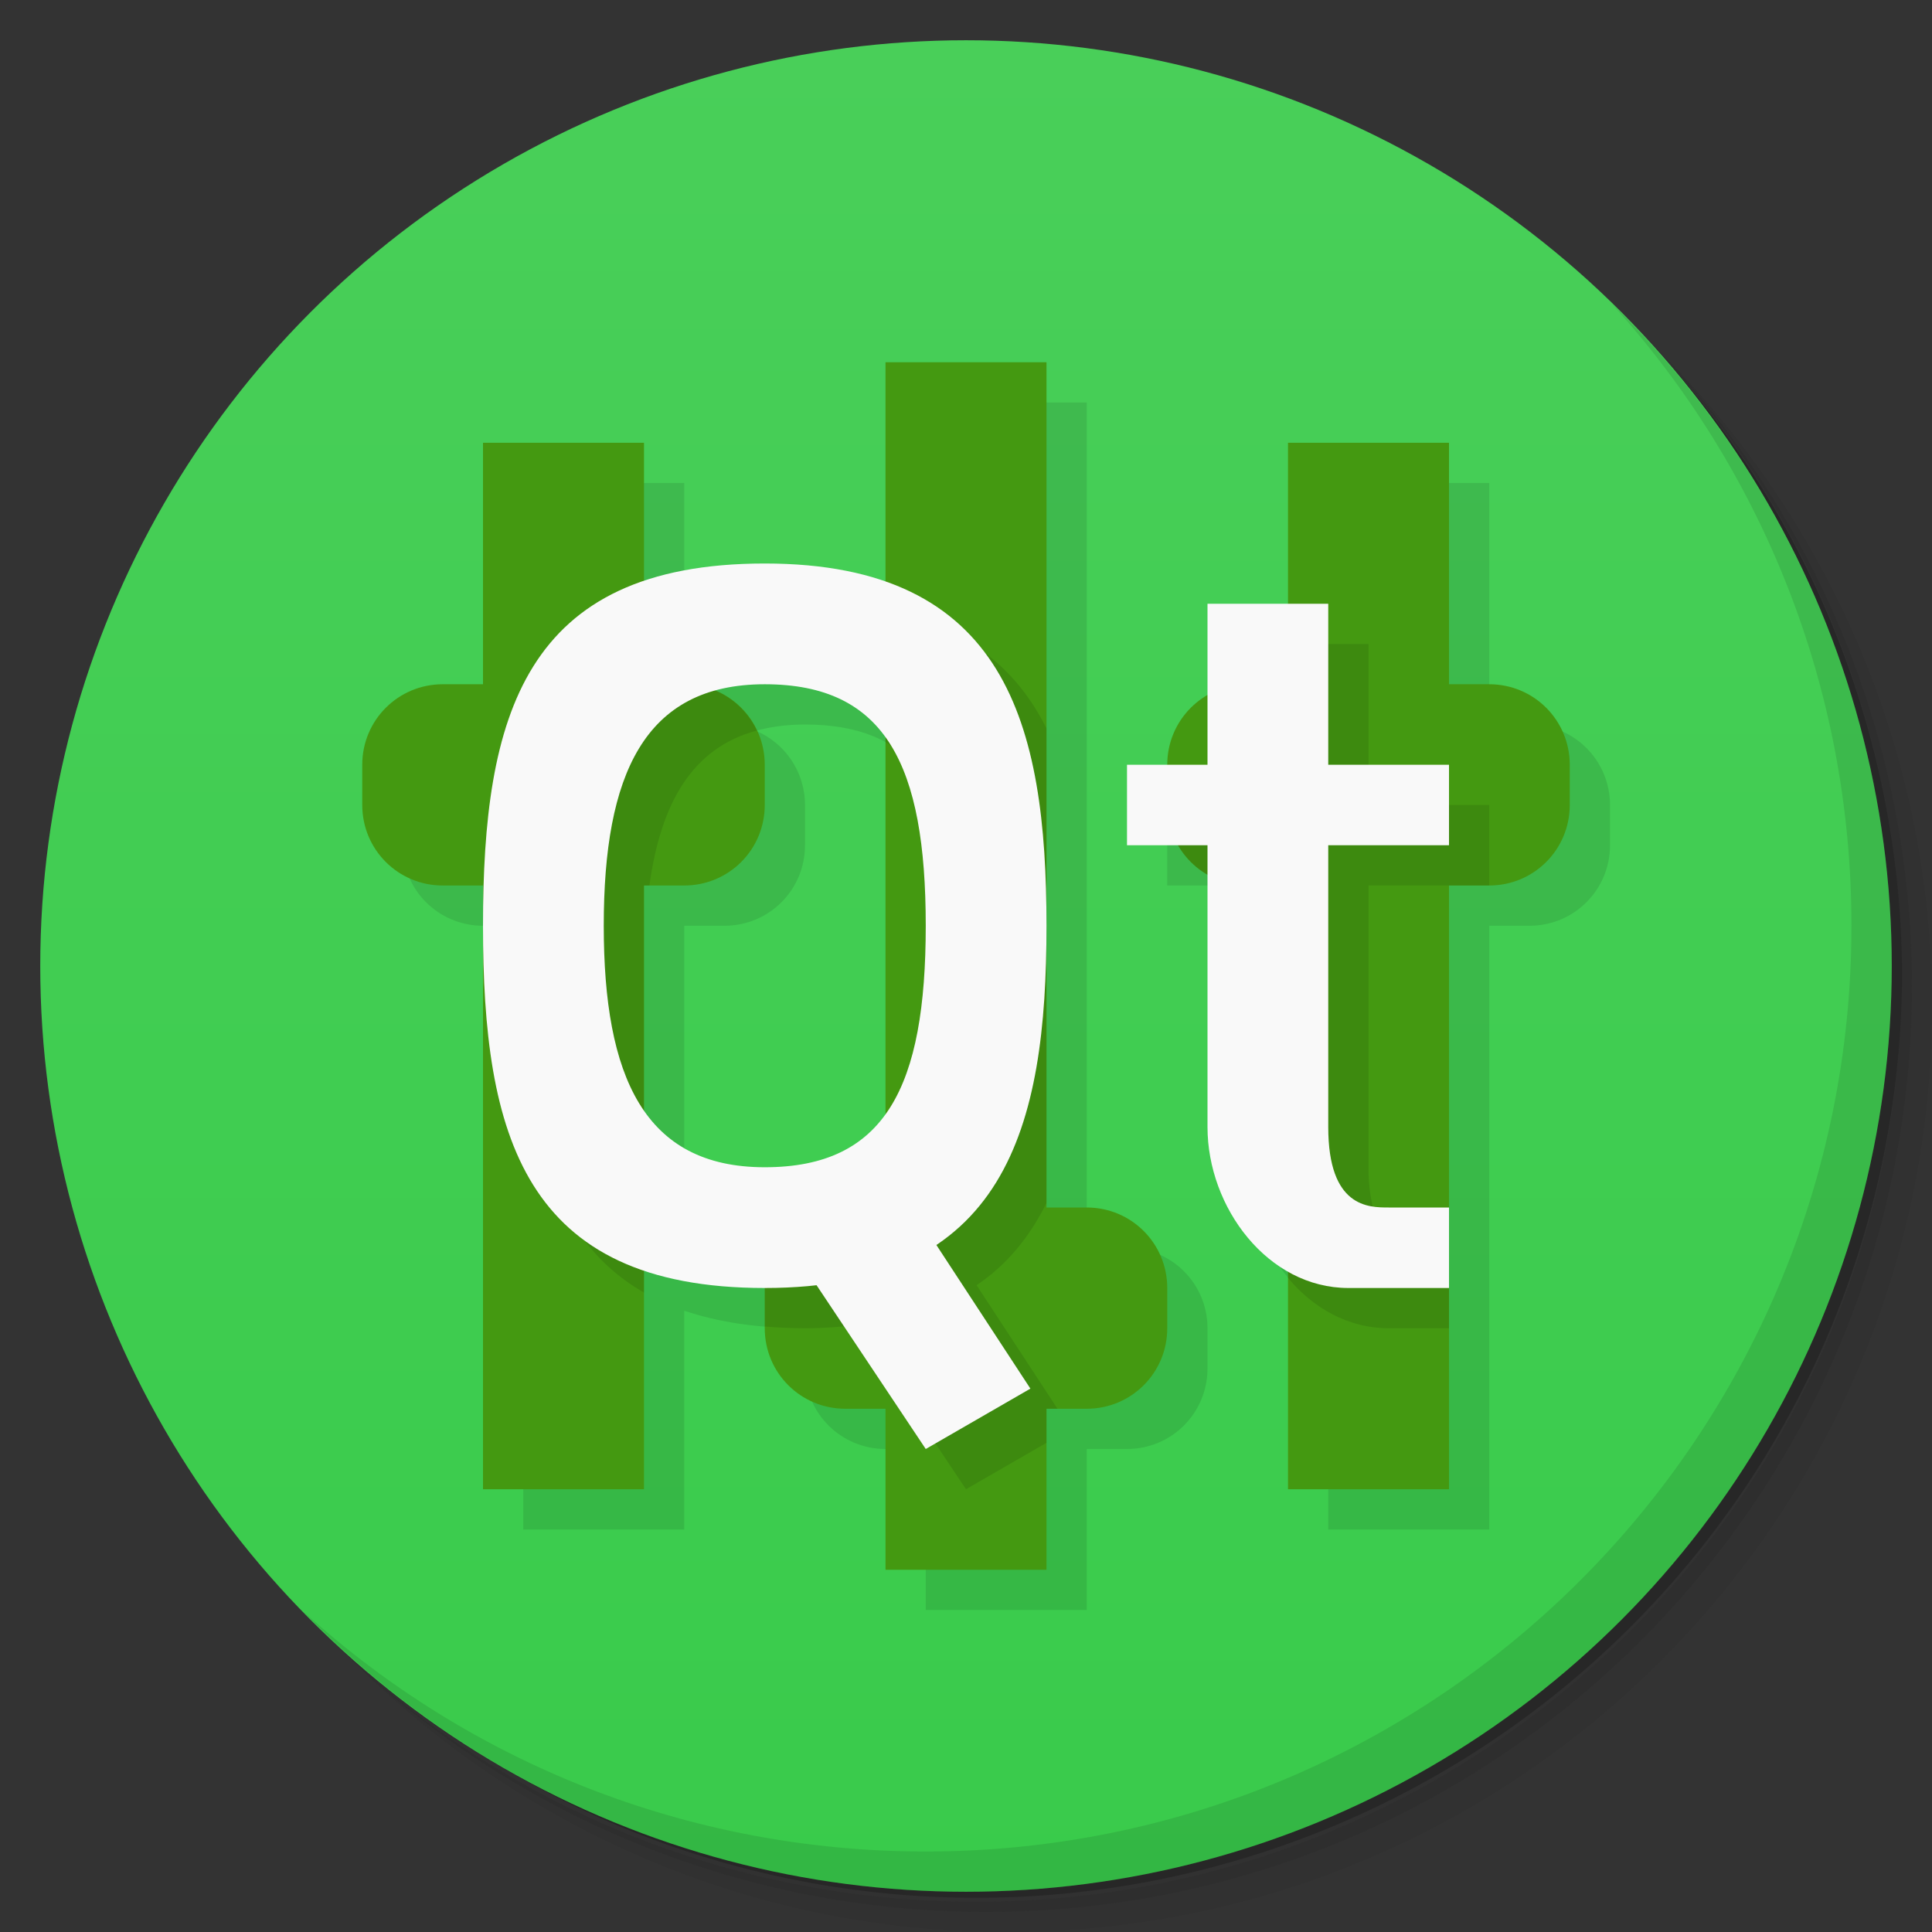 <svg version="1.1" viewBox="0 0 48 48" xmlns="http://www.w3.org/2000/svg">
 <rect x="0" y="0" width="48" height="48" fill="#333333" stroke="none"/>
 <defs>
  <linearGradient id="bg" x2="0" y1="1" y2="47" gradientUnits="userSpaceOnUse">
   <stop style="stop-color:#49cf59" offset="0"/>
   <stop style="stop-color:#39cb4b" offset="1"/>
  </linearGradient>
 </defs>
 <path d="m36.31 5c5.859 4.062 9.688 10.831 9.688 18.5 0 12.426-10.07 22.5-22.5 22.5-7.669 0-14.438-3.828-18.5-9.688 1.037 1.822 2.306 3.499 3.781 4.969 4.085 3.712 9.514 5.969 15.469 5.969 12.703 0 23-10.298 23-23 0-5.954-2.256-11.384-5.969-15.469-1.469-1.475-3.147-2.744-4.969-3.781zm4.969 3.781c3.854 4.113 6.219 9.637 6.219 15.719 0 12.703-10.297 23-23 23-6.081 0-11.606-2.364-15.719-6.219 4.16 4.144 9.883 6.719 16.219 6.719 12.703 0 23-10.298 23-23 0-6.335-2.575-12.06-6.719-16.219z" style="opacity:.05"/>
 <path d="m41.28 8.781c3.712 4.085 5.969 9.514 5.969 15.469 0 12.703-10.297 23-23 23-5.954 0-11.384-2.256-15.469-5.969 4.113 3.854 9.637 6.219 15.719 6.219 12.703 0 23-10.298 23-23 0-6.081-2.364-11.606-6.219-15.719z" style="opacity:.1"/>
 <path d="m31.25 2.375c8.615 3.154 14.75 11.417 14.75 21.13 0 12.426-10.07 22.5-22.5 22.5-9.708 0-17.971-6.135-21.12-14.75a23 23 0 0 0 44.875-7 23 23 0 0 0-16-21.875z" style="opacity:.2"/>
 <circle cx="24" cy="24" r="23" style="fill:url(#bg)"/>
 <path d="m40.03 7.531c3.712 4.084 5.969 9.514 5.969 15.469 0 12.703-10.297 23-23 23-5.954 0-11.384-2.256-15.469-5.969 4.178 4.291 10.01 6.969 16.469 6.969 12.703 0 23-10.298 23-23 0-6.462-2.677-12.291-6.969-16.469z" style="opacity:.1"/>
 <path d="m23 10v5.453c-0.827-0.29-1.812-0.453-3-0.453s-2.173 0.156-3 0.436v-3.436h-4v6h-1c-1.108 0-2 0.892-2 2v1c0 1.108 0.892 2 2 2h1v15h4v-5.436c0.827 0.28 1.812 0.436 3 0.436v1c0 1.108 0.892 2 2 2h1v4h4v-4h1c1.108 0 2-0.892 2-2v-1c0-1.108-0.892-2-2-2h-1v-21zm10 2v4h-2v2.275c-0.596 0.346-1 0.984-1 1.725h-1v2h1.275c0.174 0.301 0.424 0.55 0.725 0.725v6.275c0 1.454 0.798 2.898 2 3.584v5.416h4v-15h1c1.108 0 2-0.892 2-2v-1c0-1.108-0.892-2-2-2h-1v-6zm-13 6c1.407 0 2.37 0.446 3 1.326v9.348c-0.63 0.88-1.593 1.326-3 1.326-1.407 0-2.37-0.501-3-1.414v-5.586h1c1.108 0 2-0.892 2-2v-1c0-0.83-0.501-1.541-1.219-1.844 0.365-0.1 0.766-0.156 1.219-0.156z" style="opacity:.1;paint-order:normal"/>
 <path d="m22 9v21h-1c-1.108 0-2 0.892-2 2v1c0 1.108 0.892 2 2 2h1v4h4v-4h1c1.108 0 2-0.892 2-2v-1c0-1.108-0.892-2-2-2h-1v-21zm-10 2v6h-1c-1.108 0-2 0.892-2 2v1c0 1.108 0.892 2 2 2h1v15h4v-15h1c1.108 0 2-0.892 2-2v-1c0-1.108-0.892-2-2-2h-1v-6zm20 0v6h-1c-1.108 0-2 0.892-2 2v1c0 1.108 0.892 2 2 2h1v15h4v-15h1c1.108 0 2-0.892 2-2v-1c0-1.108-0.892-2-2-2h-1v-6z" style="fill:#491;paint-order:normal"/>
 <path d="m22 15.178v3.26c1.461 0.786 2 2.637 2 5.562s-0.539 4.777-2 5.562l-1 0.438c-1.108 0-2 0.892-2 2v0.957c0.318 0.026 0.648 0.043 1 0.043 0.459 0 0.879-0.033 1.281-0.078l2.719 4.078 2-1.154v-0.846h0.273l-2.01-3.07c0.775-0.519 1.328-1.219 1.736-2.041v-11.793c-0.732-1.468-1.96-2.52-4-2.918zm-9 8.822c0 3.705 0.522 6.699 3 8.113v-10.113h0.135c0.282-2.059 1.072-3.423 2.67-3.85-0.319-0.679-1.002-1.15-1.805-1.15h-1s-2.999 6.872-3 7zm19-8-1 4h-2c0 1.108 0.892 2 2 2h1v9.75c0.625 0.75 1.5 1.25 2.5 1.25h1.5v-2h-0.5c-0.5 0-1.5 0-1.5-2v-7h3v-2h-3v-4z" style="opacity:.1;paint-order:normal"/>
 <path d="m19 14c-6 0-7 3.814-7 9s1 9 7 9 7-4 7-9-1-9-7-9zm0 3c3 0 4 2 4 6s-1 6-4 6-4-2.255-4-6 1-6 4-6z" style="fill:#f9f9f9;paint-order:normal"/>
 <path d="m19 30 3-1 3.6 5.5-2.6 1.5z" style="fill:#f9f9f9;paint-order:normal"/>
 <path d="m30 15h3v4h3v2h-3v7c0 2 1 2 1.5 2h1.5v2h-2.5c-2 0-3.5-2-3.5-4v-7h-2v-2h2z" style="fill:#f9f9f9;stroke-width:.326"/>
</svg>
